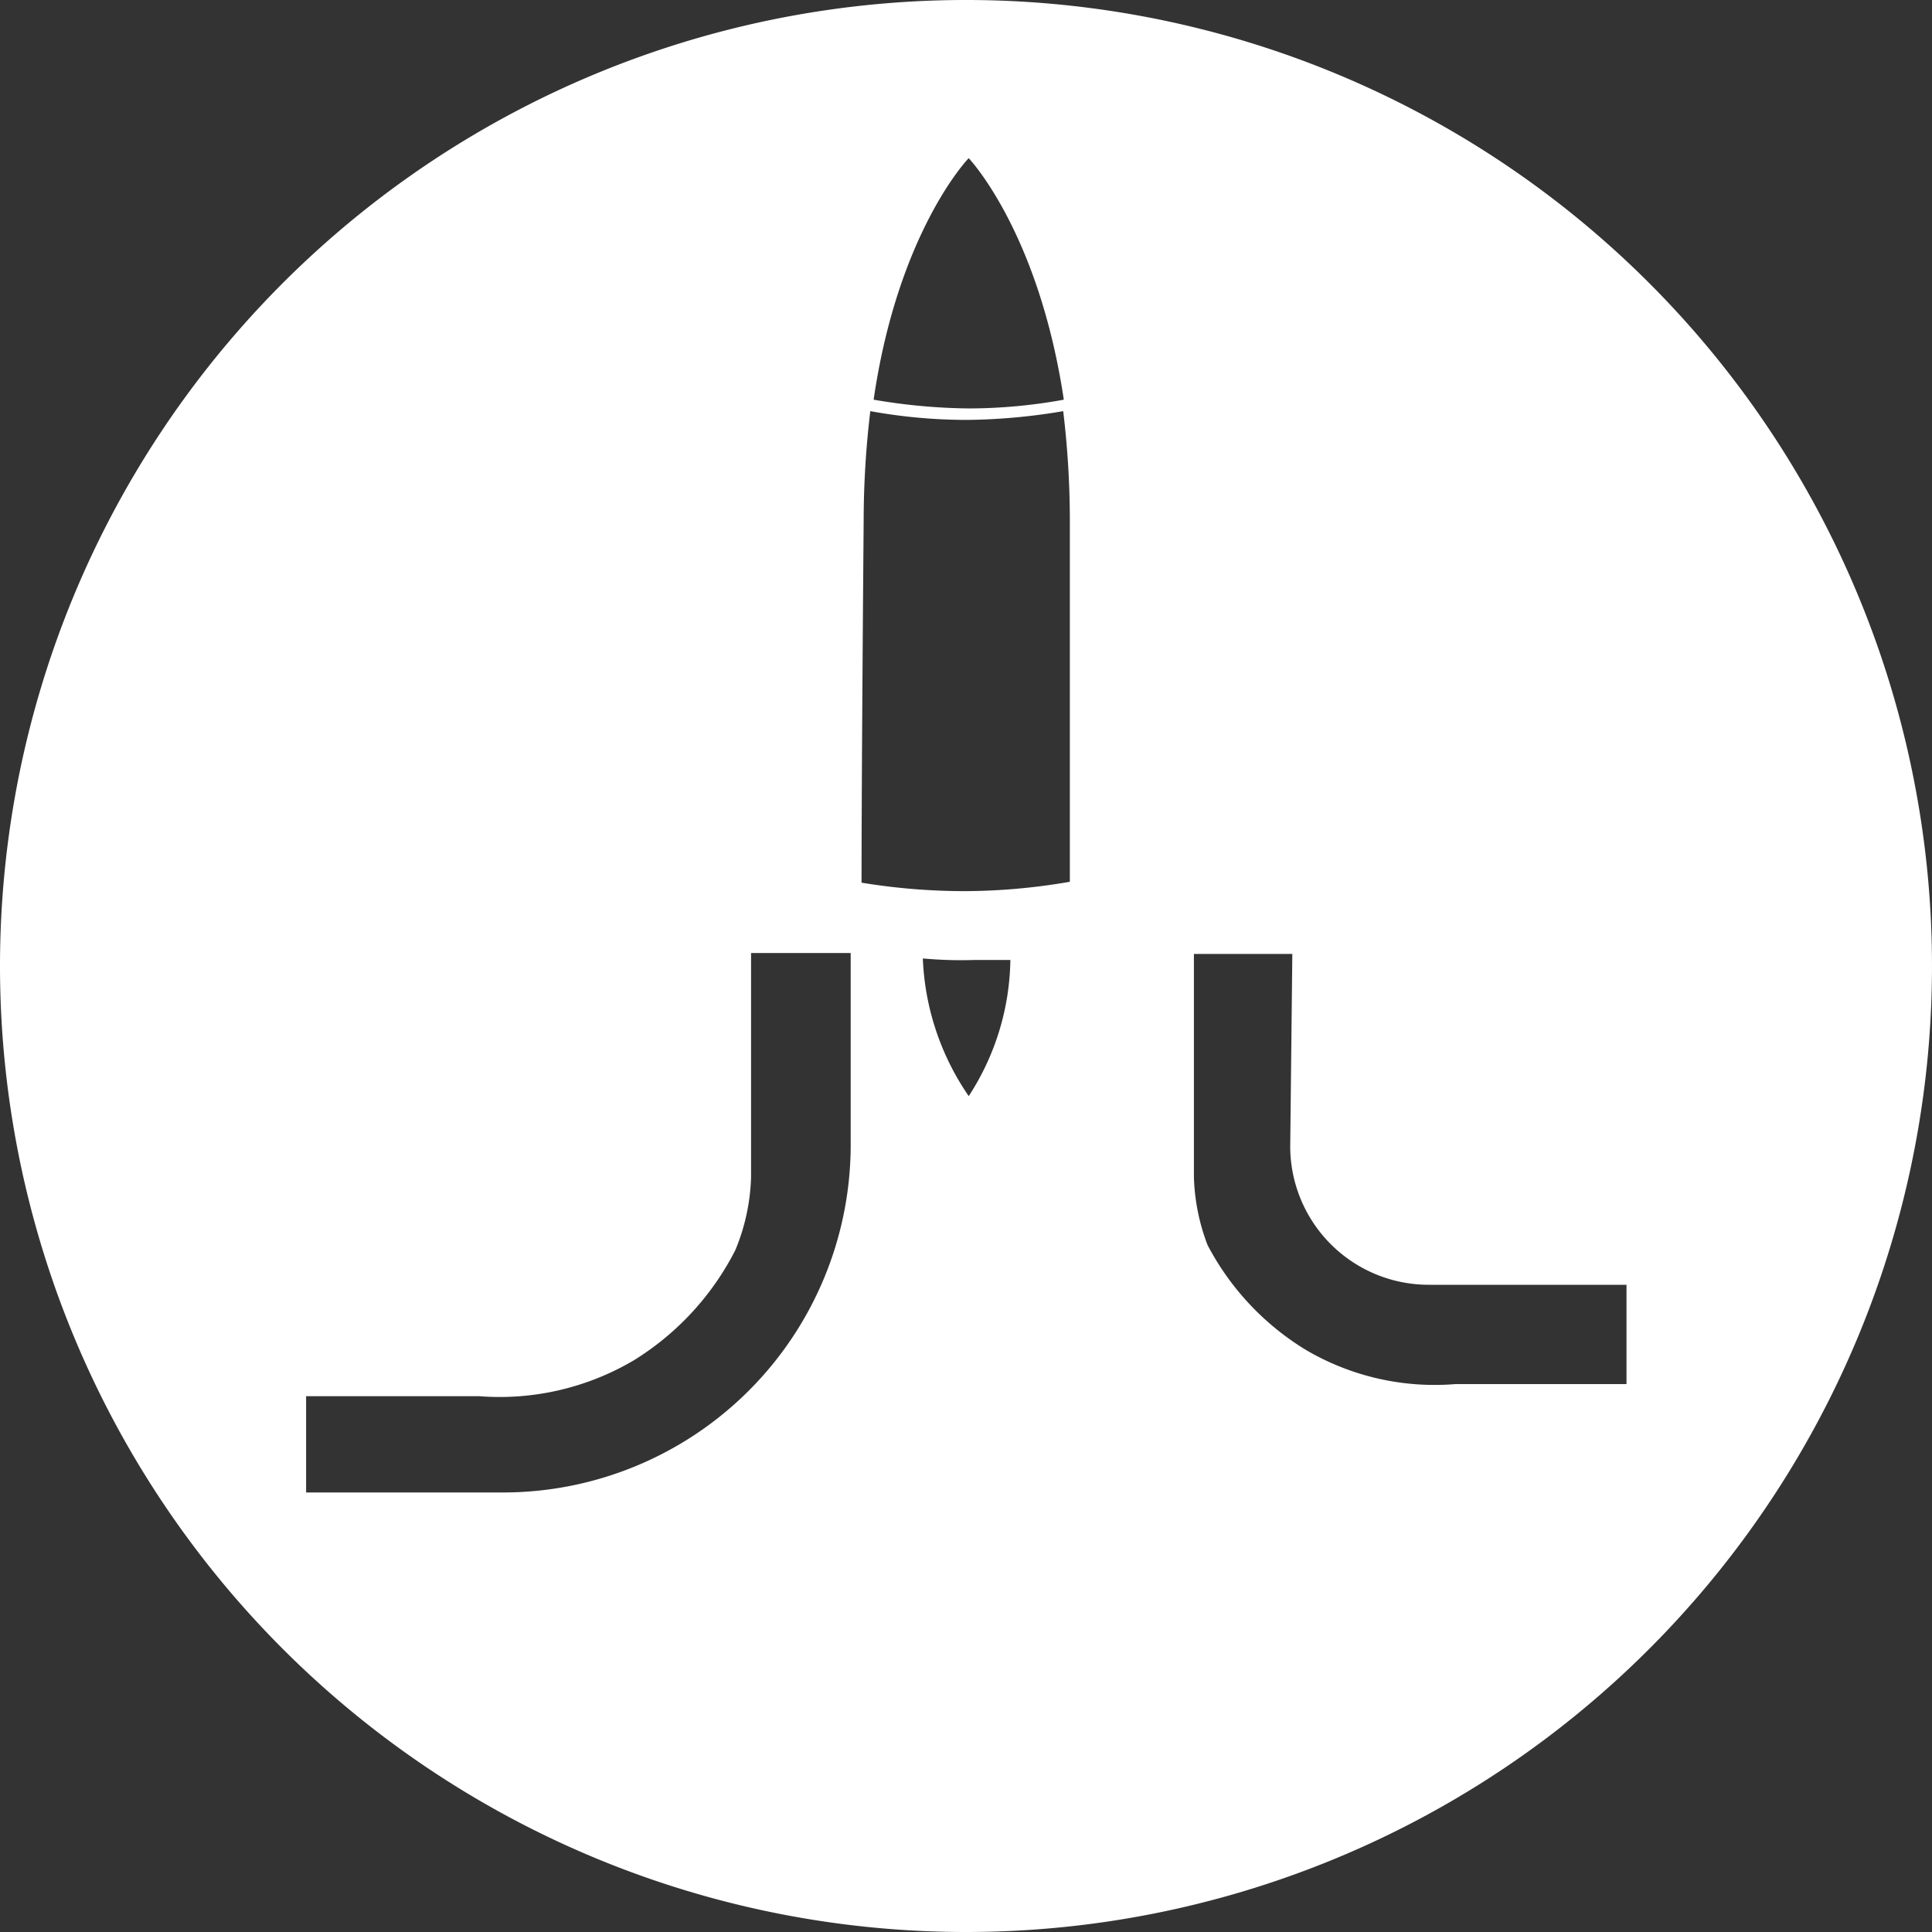 <svg id="Camada_1" data-name="Camada 1" xmlns="http://www.w3.org/2000/svg" viewBox="0 0 64 64"><rect x="0" y="0" width="64" height="64" fill="#333333" stroke="none"/><defs><style>.cls-1{fill:#fff;}</style></defs><path id="ic_joyjet" data-name="ic joyjet" class="cls-1" d="M0,32A32,32,0,1,1,32,64,32,32,0,0,1,0,32ZM35.24,13.24c-.81-5.4-3-7.84-3.15-8-.18.18-2.37,2.64-3.15,8a19.6,19.6,0,0,0,3.15.29A17.64,17.64,0,0,0,35.24,13.24ZM32,29.52a20.75,20.75,0,0,0,3.44-.31c0-2.14,0-5.73,0-8.43h0c0-2,0-3.54,0-3.54a30.34,30.34,0,0,0-.22-3.62,20,20,0,0,1-3.19.29,18,18,0,0,1-3.2-.29,30.6,30.6,0,0,0-.22,3.62s-.07,8.22-.07,12A21.15,21.15,0,0,0,32,29.52Zm-3.86-.36-7,0,7.06-10.76Zm7.73-10.78,6.9,10.76-6.95,0Zm-3.64,13a21.43,21.43,0,0,1-3.67-.32V29.59a21.45,21.45,0,0,0,3.67.31,20.88,20.88,0,0,0,3.21-.25v1.5A20.88,20.88,0,0,1,32.25,31.4ZM10.14,42.54h6.52A4.59,4.59,0,0,0,21.28,38l-.07-6.41h3.26V39A6.68,6.68,0,0,1,24,41.22a8.85,8.85,0,0,1-3.29,3.49,8.57,8.57,0,0,1-4.91,1.11H10.14V42.54Zm43.72,6.9H47.34A11.51,11.51,0,0,1,35.82,38V31.55h3.3V39a6.84,6.84,0,0,0,.52,2.41A9.21,9.21,0,0,0,43.05,45a8.93,8.93,0,0,0,5.14,1.18h5.67Zm-43.72,0h6.52A11.52,11.52,0,0,0,28.18,38V31.57h-3.3V39a6.8,6.8,0,0,1-.52,2.41A9.2,9.2,0,0,1,21,45.06a8.74,8.74,0,0,1-5.14,1.19H10.14Zm38.07-3.59h5.67V42.56H47.36A4.59,4.59,0,0,1,42.74,38l.07-6.4H39.55V39A6.84,6.84,0,0,0,40,41.24a8.89,8.89,0,0,0,3.28,3.49A8.42,8.42,0,0,0,48.21,45.85ZM30.57,31.75a8.64,8.64,0,0,0,1.52,4.56,8.47,8.47,0,0,0,1.38-4.51l-1.18,0C31.71,31.82,31.13,31.8,30.57,31.75Z"/></svg>